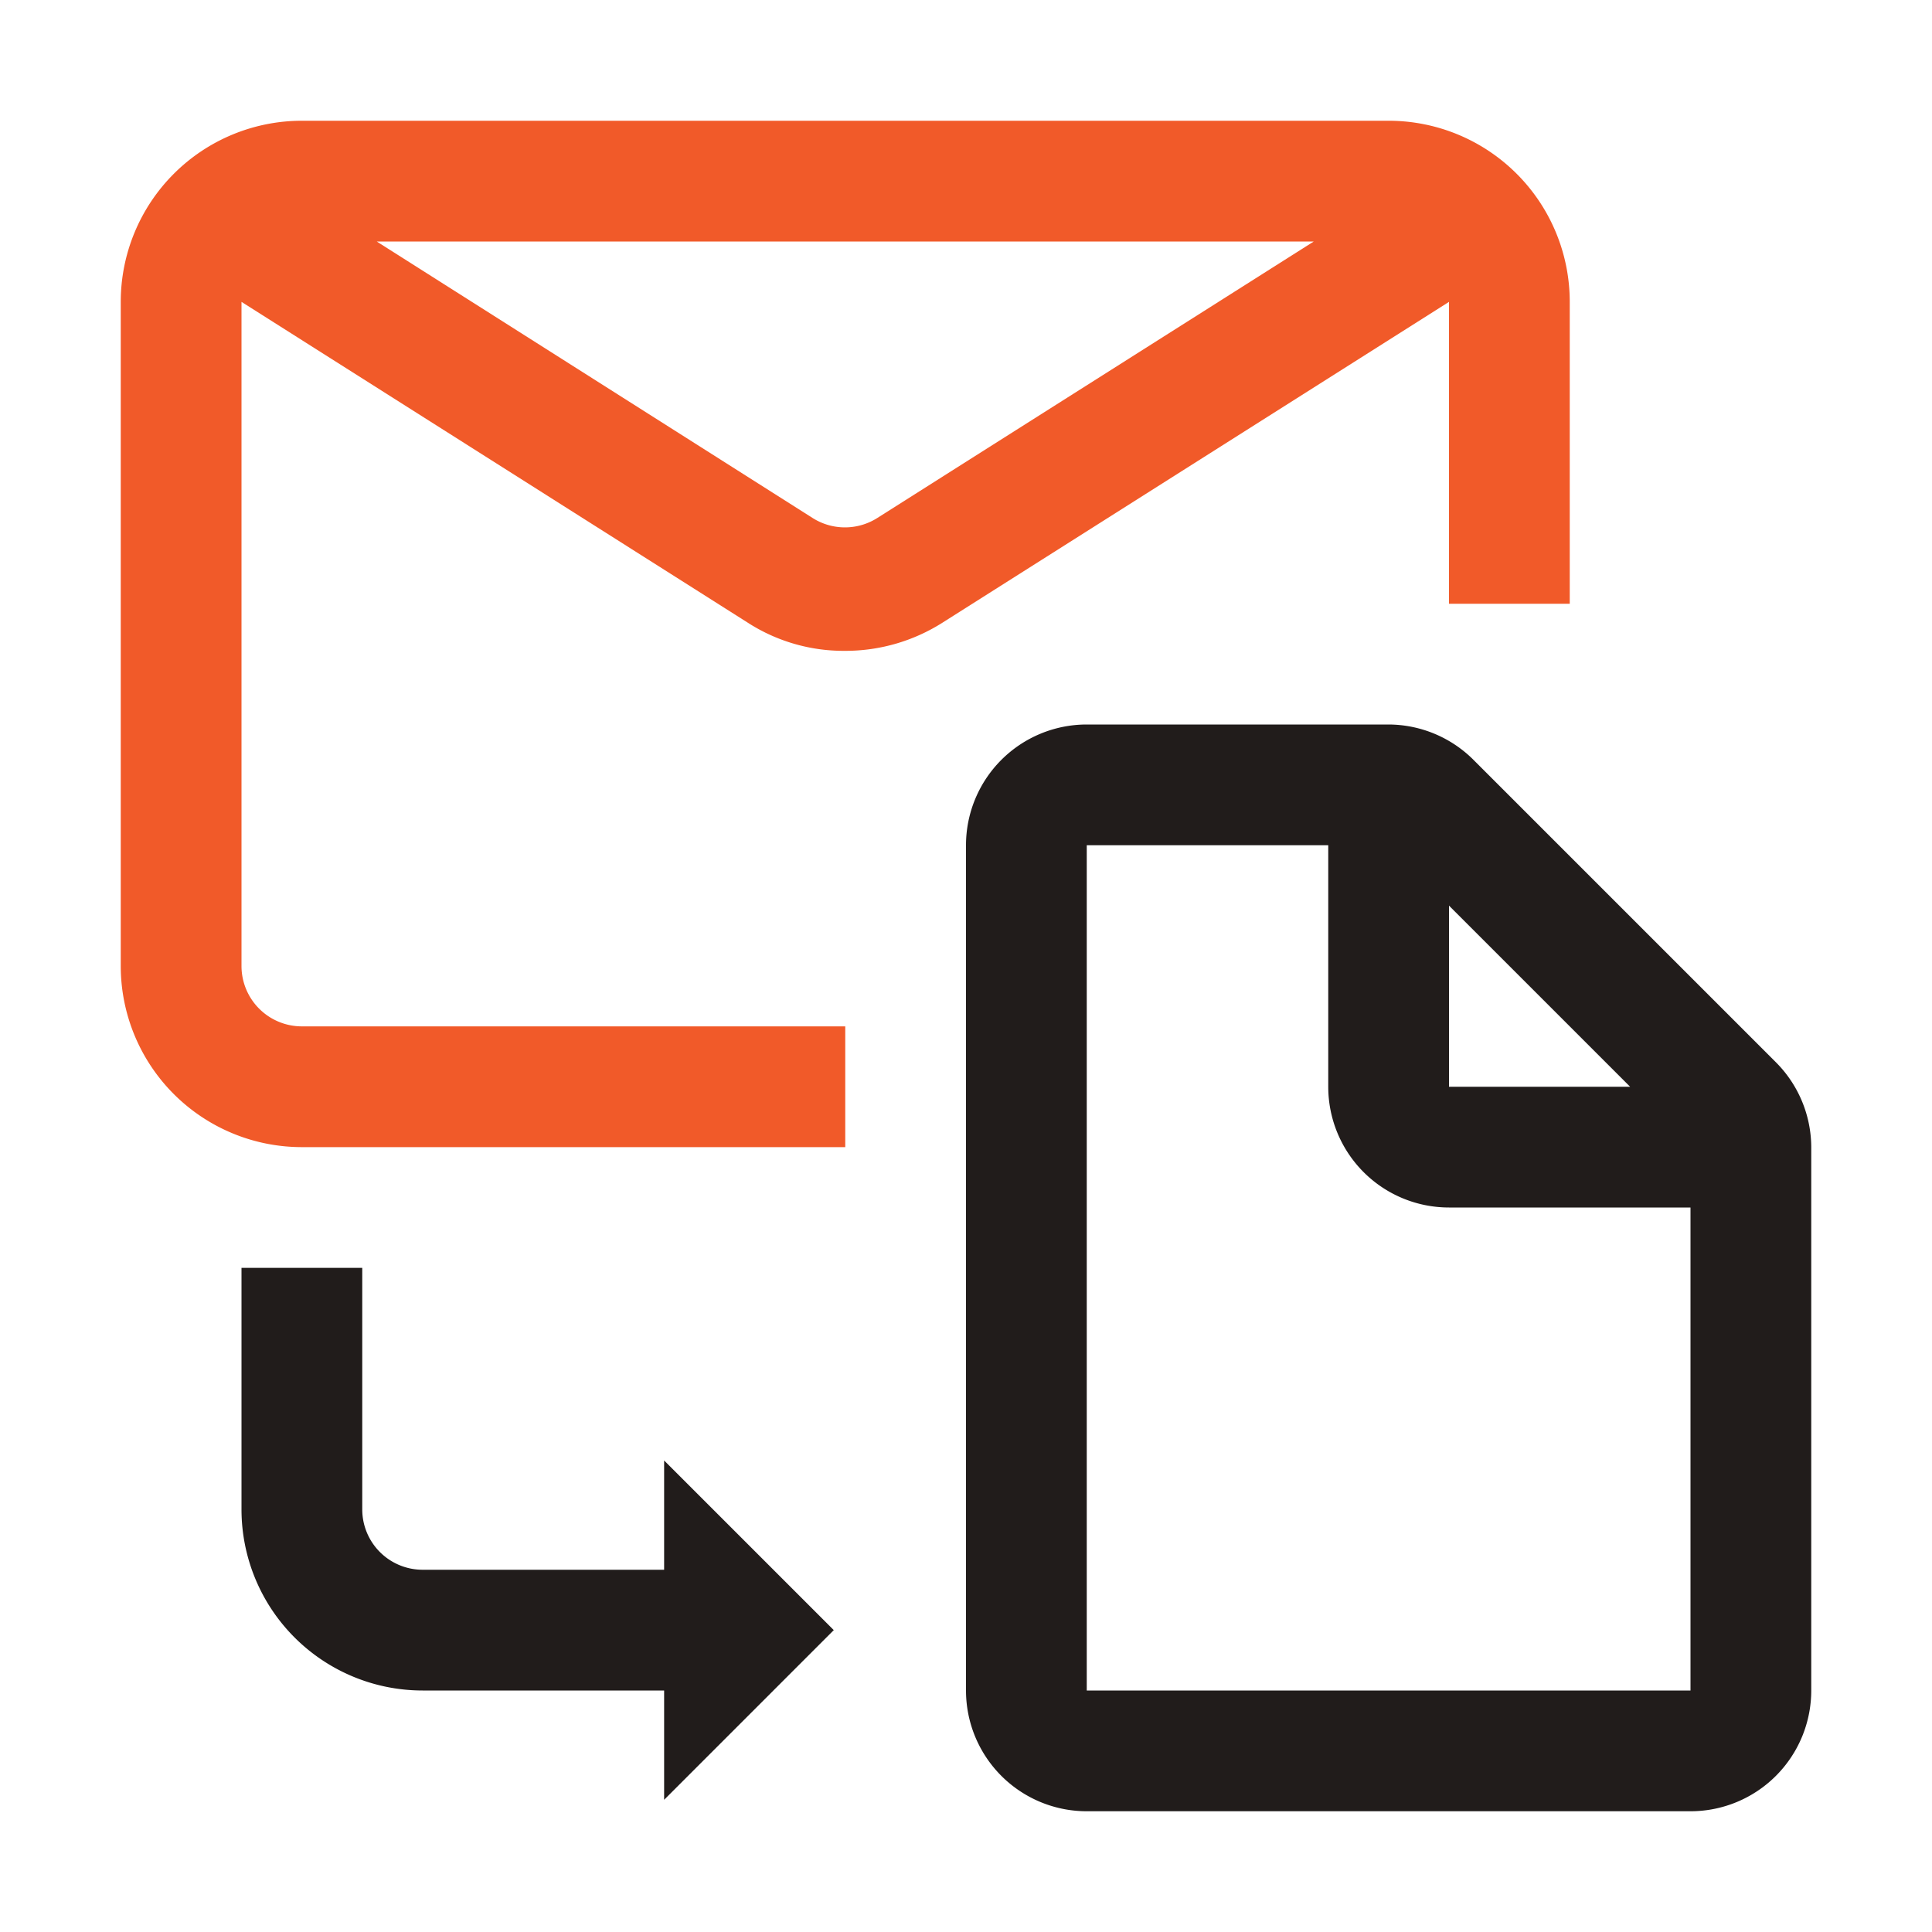 <svg xmlns="http://www.w3.org/2000/svg" viewBox="0 0 32 32"><defs><style>.cls-1{fill:#f15a29;}.cls-2{fill:#211c1b;}</style></defs><g id="icons_copy" data-name="icons copy"><path class="cls-1" d="M23,2H5A3,3,0,0,0,2,5V16a3,3,0,0,0,3,3h9V17H5a1,1,0,0,1-1-1V5S4,5,4,5l8.38,5.31a2.93,2.93,0,0,0,1.61.47,3,3,0,0,0,1.61-.46L24,5s0,0,0,0v5h2V5A3,3,0,0,0,23,2ZM14.53,8.58a1,1,0,0,1-1.07,0L6.24,4H21.76Z"/><path class="cls-2" d="M13.81,27,11,24.19V26H7a1,1,0,0,1-1-1V21H4v4a3,3,0,0,0,3,3h4v1.81Z"/><path class="cls-2" d="M29.41,17.59l-5-5A2,2,0,0,0,23,12H18a2,2,0,0,0-2,2V28a2,2,0,0,0,2,2H28a2,2,0,0,0,2-2V19A2,2,0,0,0,29.41,17.59ZM24,15l3,3H24ZM18,28V14h4v4a2,2,0,0,0,2,2h4v8Z"/></g></svg>